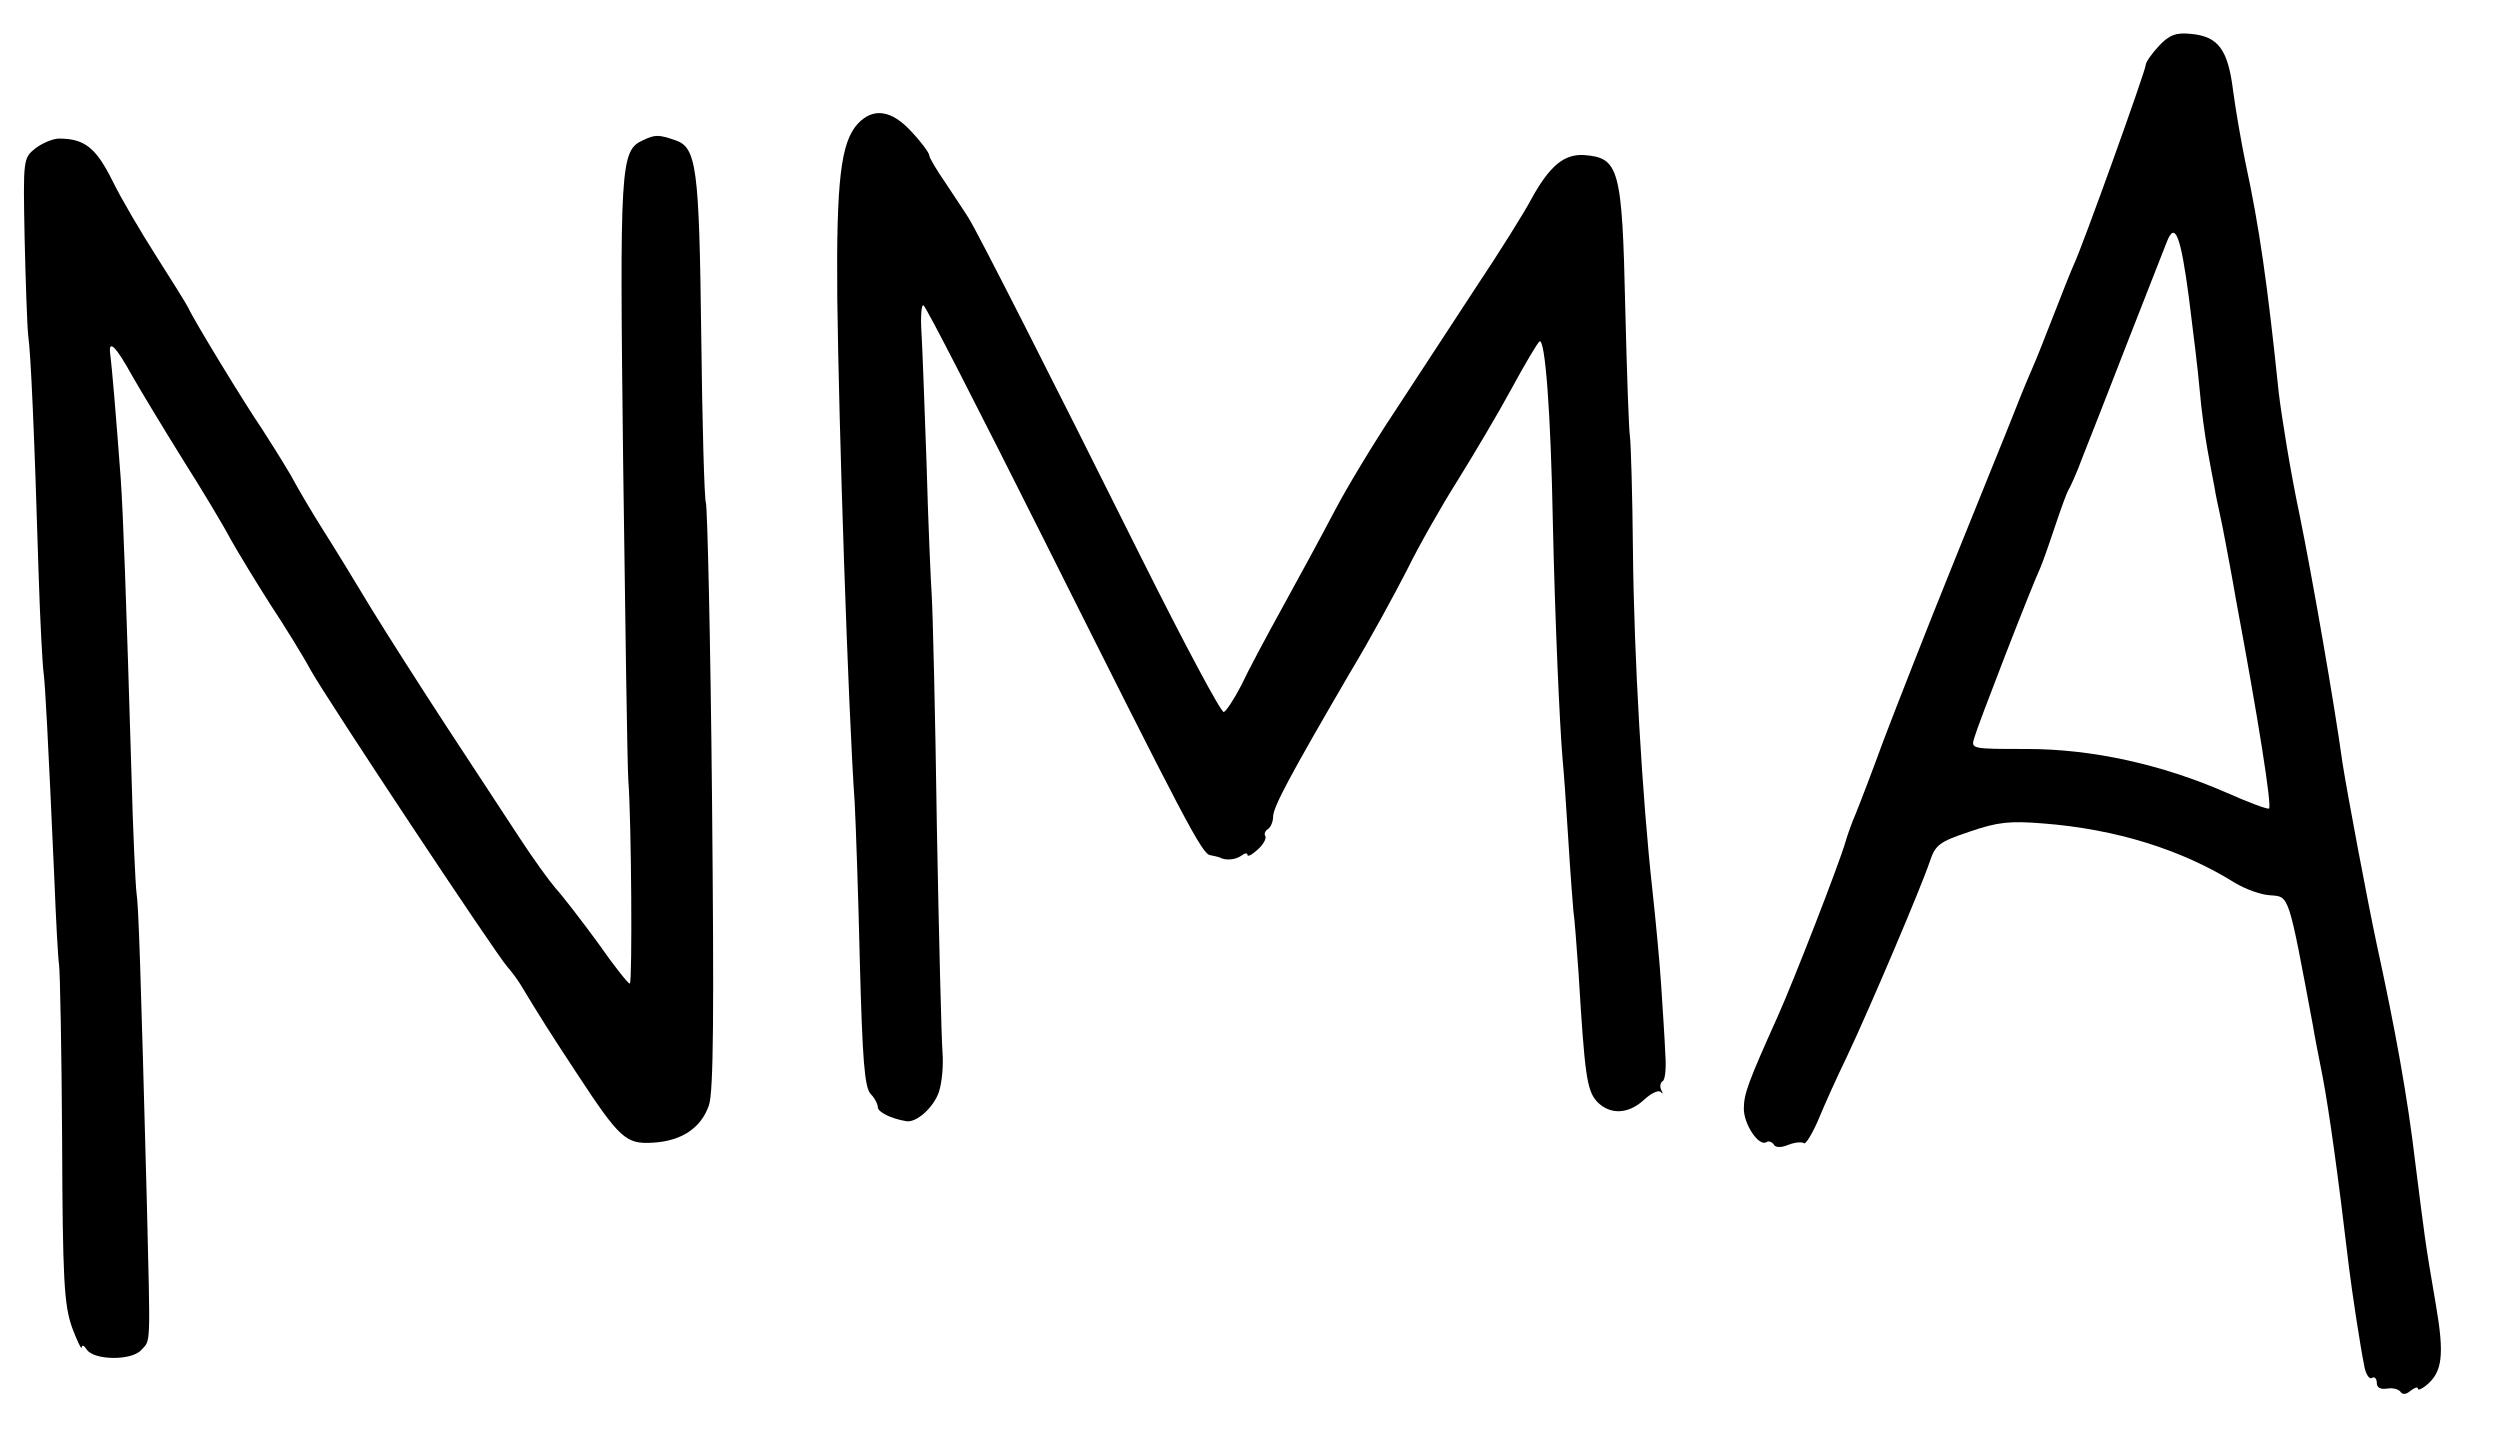 <?xml version="1.0" standalone="no"?>
<!DOCTYPE svg PUBLIC "-//W3C//DTD SVG 20010904//EN"
 "http://www.w3.org/TR/2001/REC-SVG-20010904/DTD/svg10.dtd">
<svg version="1.0" xmlns="http://www.w3.org/2000/svg"
 width="487pt" height="283pt" viewBox="0 0 487 283"
 preserveAspectRatio="xMidYMid meet">

<g transform="translate(0,283) scale(0.1,-0.1)"
fill="#000000" stroke="none">
<path d="M4206 2741 c-14 -15 -26 -32 -26 -37 0 -11 -124 -356 -140 -389 -5
-11 -23 -56 -40 -100 -17 -44 -35 -89 -40 -100 -5 -11 -21 -49 -35 -85 -14
-36 -68 -168 -119 -295 -51 -126 -112 -282 -136 -345 -23 -63 -48 -128 -55
-145 -7 -16 -16 -41 -20 -55 -12 -42 -101 -271 -132 -340 -58 -129 -66 -151
-66 -180 0 -30 29 -74 44 -65 4 3 10 1 14 -4 3 -7 15 -7 29 -1 13 5 27 6 30 3
3 -3 15 16 27 43 11 27 36 83 56 124 45 95 146 333 162 381 11 33 18 39 78 59
55 19 79 21 142 16 143 -11 271 -51 375 -116 20 -12 50 -23 68 -24 38 -3 35 6
84 -256 2 -14 11 -59 19 -100 12 -64 29 -184 51 -370 6 -48 21 -148 30 -193 3
-15 10 -25 15 -21 5 3 9 -2 9 -10 0 -9 7 -13 20 -11 11 2 22 -1 26 -6 4 -6 11
-6 20 2 8 6 14 8 14 4 0 -4 7 -1 16 6 32 26 36 59 19 158 -22 128 -21 127 -40
276 -15 127 -38 255 -75 425 -18 84 -58 297 -67 355 -15 110 -59 363 -84 485
-17 80 -34 186 -40 235 -22 213 -38 324 -65 449 -8 39 -19 102 -24 140 -10 80
-29 105 -82 110 -29 3 -42 -2 -62 -23z m58 -491 c8 -63 18 -144 21 -180 3 -36
10 -87 15 -115 5 -27 11 -61 14 -75 2 -14 7 -36 10 -50 3 -14 8 -38 11 -55 3
-16 13 -68 21 -115 43 -230 70 -401 64 -405 -3 -2 -40 12 -83 31 -126 55 -261
85 -389 85 -108 0 -109 0 -102 22 7 25 108 286 129 332 7 17 20 55 30 85 10
30 21 60 24 65 4 6 17 35 28 65 12 30 52 132 88 225 37 94 71 181 76 194 16
41 27 12 43 -109z"/>
<path d="M1671 2589 c-33 -36 -42 -110 -40 -339 3 -249 21 -798 34 -985 2 -38
7 -178 10 -310 5 -188 9 -243 21 -256 8 -8 14 -20 14 -26 0 -9 25 -22 55 -27
20 -4 54 27 64 57 6 18 9 52 7 77 -2 25 -7 223 -11 440 -3 217 -8 420 -10 450
-2 30 -7 145 -10 255 -4 110 -8 226 -10 258 -2 31 0 55 4 52 5 -2 108 -204
230 -447 282 -563 313 -623 329 -624 6 -1 14 -3 17 -4 13 -7 31 -5 43 3 6 5
12 6 12 2 0 -5 9 0 20 10 11 10 17 21 15 26 -3 4 -1 10 5 14 5 3 10 14 10 24
0 19 34 82 150 281 38 63 87 153 111 200 23 47 68 126 99 175 31 50 78 129
104 177 26 48 51 90 55 93 11 6 22 -139 26 -355 4 -182 13 -391 19 -460 2 -19
7 -89 11 -155 4 -66 9 -129 10 -140 2 -11 6 -65 10 -120 12 -199 16 -229 36
-251 25 -26 61 -25 92 4 13 12 27 19 32 15 4 -5 5 -3 1 4 -3 6 -2 14 3 17 5 3
7 27 5 53 -1 27 -5 86 -8 133 -3 47 -11 130 -17 185 -20 181 -36 457 -38 661
-1 110 -4 211 -6 225 -2 13 -6 126 -9 250 -6 272 -12 292 -81 297 -38 2 -66
-21 -101 -84 -14 -27 -63 -105 -109 -174 -45 -69 -116 -177 -157 -240 -42 -63
-95 -151 -118 -195 -23 -44 -68 -127 -100 -185 -32 -58 -69 -127 -82 -155 -14
-27 -29 -50 -34 -52 -5 -2 -77 133 -160 299 -184 369 -320 636 -337 663 -6 10
-27 41 -44 67 -18 26 -33 51 -33 56 0 4 -15 25 -34 45 -39 43 -75 48 -105 16z"/>
<path d="M1253 2557 c-45 -20 -46 -46 -39 -637 4 -305 8 -580 10 -610 6 -78 8
-391 3 -396 -2 -2 -30 33 -62 79 -33 45 -70 93 -83 107 -12 14 -44 58 -70 98
-26 40 -89 136 -141 215 -51 78 -118 183 -148 232 -30 50 -71 117 -92 150 -21
33 -50 82 -65 110 -16 27 -41 67 -56 90 -31 45 -133 212 -143 235 -4 8 -32 53
-62 100 -30 47 -69 113 -86 148 -32 64 -54 82 -104 82 -12 0 -33 -9 -46 -19
-24 -19 -24 -21 -21 -177 2 -86 5 -171 7 -188 5 -34 12 -190 20 -457 3 -98 8
-188 10 -200 3 -23 8 -113 21 -404 3 -77 7 -151 9 -164 2 -13 5 -166 6 -340 1
-276 4 -322 19 -366 10 -27 19 -45 19 -40 1 6 5 4 10 -4 14 -21 87 -22 106 -1
19 21 18 -1 11 290 -12 451 -16 575 -20 600 -2 14 -7 120 -10 235 -10 335 -16
505 -21 575 -9 121 -17 215 -20 238 -5 33 10 19 43 -41 16 -28 60 -101 98
-162 38 -60 80 -130 93 -155 14 -25 48 -81 76 -125 29 -44 65 -102 80 -130 33
-59 360 -552 383 -578 8 -9 20 -25 26 -35 38 -63 57 -93 109 -172 84 -128 96
-139 148 -136 57 3 95 29 110 73 9 27 10 179 6 598 -3 309 -9 568 -12 576 -3
8 -7 154 -9 326 -4 329 -9 366 -51 380 -32 11 -39 11 -62 0z"/>
</g>
</svg>
